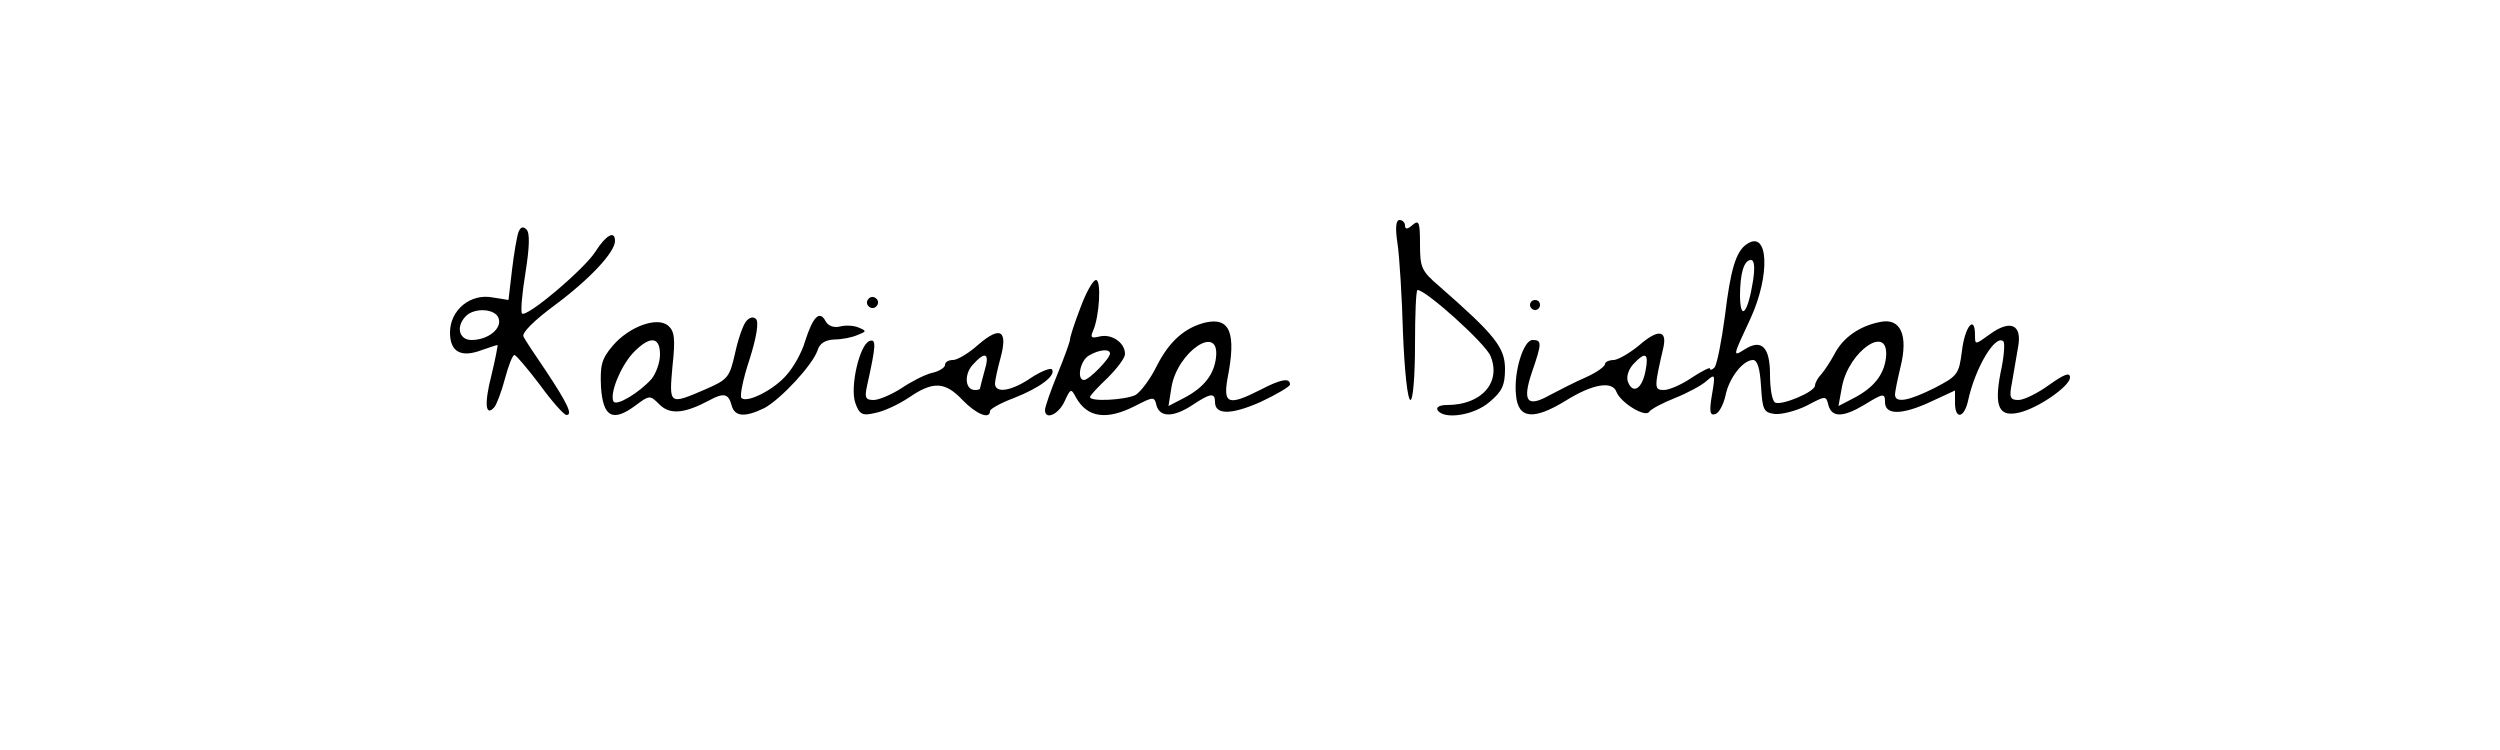<?xml version="1.0" standalone="no"?>
<!DOCTYPE svg PUBLIC "-//W3C//DTD SVG 20010904//EN"
 "http://www.w3.org/TR/2001/REC-SVG-20010904/DTD/svg10.dtd">
<svg version="1.0" xmlns="http://www.w3.org/2000/svg"
 width="500pt" height="150pt" viewBox="0 0 500 150"
 preserveAspectRatio="xMidYMid meet">

<g transform="translate(0,150) scale(0.1,-0.1)"
fill="#000000" stroke="none">
<path d="M2795 1013 c4 -27 9 -108 11 -180 3 -74 9 -133 15 -133 5 0 9 48 9
110 0 61 2 110 5 110 17 0 136 -107 146 -132 22 -53 -18 -98 -87 -98 -14 0
-22 -4 -19 -10 12 -20 73 -11 104 16 25 21 31 33 31 66 0 43 -20 68 -132 166
-35 30 -38 37 -38 83 0 45 -2 50 -15 39 -10 -9 -15 -9 -15 -1 0 6 -5 11 -11
11 -7 0 -9 -15 -4 -47z"/>
<path d="M1037 1036 c-3 -8 -9 -42 -13 -76 l-7 -60 -31 5 c-45 9 -86 -25 -86
-70 0 -39 22 -51 64 -35 15 5 29 10 31 10 1 0 -4 -27 -12 -60 -15 -58 -12 -85
6 -64 4 5 14 30 21 57 7 26 15 47 19 47 3 0 26 -27 51 -60 24 -33 48 -60 53
-60 13 0 2 23 -41 88 -21 31 -42 62 -45 69 -4 7 21 32 63 63 70 52 120 106
120 128 0 22 -18 12 -39 -21 -22 -35 -138 -133 -147 -124 -3 3 0 40 7 82 8 51
9 79 2 86 -7 7 -12 5 -16 -5z m-40 -172 c8 -21 -21 -44 -54 -44 -25 0 -32 27
-11 48 17 17 58 15 65 -4z"/>
<path d="M3494 1012 c-22 -14 -33 -51 -44 -143 -7 -52 -16 -98 -21 -104 -5 -5
-9 -6 -9 -2 0 3 -16 -5 -36 -18 -20 -14 -46 -25 -56 -25 -20 0 -20 4 -1 86 7
34 -11 36 -48 4 -19 -16 -42 -29 -51 -30 -10 0 -18 -4 -18 -8 0 -5 -17 -17
-37 -26 -21 -9 -54 -26 -73 -36 -46 -26 -56 -13 -36 46 20 58 20 64 1 64 -18
0 -38 -64 -33 -110 4 -48 35 -51 100 -11 53 33 93 40 101 17 9 -22 57 -51 65
-40 4 6 27 18 52 28 25 10 53 25 63 34 17 15 18 14 11 -27 -6 -35 -4 -43 7
-39 7 2 16 19 20 37 7 35 35 71 55 71 9 0 14 -18 16 -52 3 -48 5 -53 28 -56
14 -1 42 6 64 17 38 20 38 20 43 0 7 -24 29 -24 71 1 39 24 42 24 42 6 0 -26
32 -26 86 -2 l54 25 0 -25 c0 -33 18 -31 26 4 14 66 55 135 71 119 3 -4 1 -32
-6 -63 -13 -68 -3 -89 38 -79 38 9 101 53 101 70 0 11 -11 7 -42 -15 -22 -16
-50 -30 -61 -30 -17 0 -19 5 -13 35 3 19 9 51 12 70 9 46 -15 57 -57 26 -29
-21 -29 -21 -29 -1 0 41 -20 18 -26 -31 -6 -48 -9 -51 -55 -75 -52 -26 -79
-31 -79 -13 0 5 5 30 11 55 16 64 0 99 -41 90 -41 -8 -74 -31 -91 -64 -8 -15
-20 -33 -26 -40 -7 -7 -13 -18 -13 -23 0 -13 -68 -41 -80 -34 -6 4 -10 29 -10
56 0 55 -17 72 -51 50 -24 -15 -24 -15 12 62 40 87 36 178 -7 149z m12 -74
c-10 -63 -25 -82 -26 -31 0 47 8 73 22 73 7 0 8 -16 4 -42z m266 -153 c-4 -35
-25 -61 -66 -82 l-29 -15 7 39 c14 72 95 127 88 58z m-481 -27 c-7 -36 -25
-47 -35 -22 -4 10 1 25 10 35 25 27 32 23 25 -13z"/>
<path d="M2161 885 c-12 -31 -21 -59 -21 -64 0 -4 -11 -35 -25 -69 -14 -34
-25 -66 -25 -72 0 -21 27 -9 39 17 12 26 13 27 23 8 23 -41 62 -46 120 -16 35
18 37 18 41 0 7 -24 34 -24 72 1 36 24 45 25 45 6 0 -26 32 -26 91 0 32 15 59
31 59 35 0 14 -18 11 -60 -11 -63 -32 -74 -28 -65 23 18 91 5 123 -44 112 -41
-10 -72 -37 -97 -86 -13 -27 -33 -53 -43 -59 -21 -10 -91 -14 -91 -4 0 3 16
20 35 38 19 19 35 40 35 48 0 23 -27 41 -51 35 -16 -4 -19 -2 -13 11 13 29 17
102 6 102 -6 0 -20 -25 -31 -55z m271 -100 c-4 -35 -25 -61 -66 -82 l-29 -15
6 38 c12 71 97 128 89 59z m-212 8 c0 -10 -42 -53 -52 -53 -15 0 -8 39 10 49
20 12 42 14 42 4z"/>
<path d="M1736 901 c-4 -5 -2 -12 3 -15 5 -4 12 -2 15 3 4 5 2 12 -3 15 -5 4
-12 2 -15 -3z"/>
<path d="M3060 890 c0 -5 5 -10 10 -10 6 0 10 5 10 10 0 6 -4 10 -10 10 -5 0
-10 -4 -10 -10z"/>
<path d="M1492 857 c-6 -7 -16 -36 -22 -64 -11 -48 -14 -52 -60 -72 -72 -31
-72 -31 -65 47 6 55 4 70 -9 81 -22 18 -78 -2 -111 -41 -22 -26 -25 -39 -23
-82 4 -60 23 -71 69 -37 28 21 29 21 48 2 21 -21 50 -18 99 8 29 16 39 14 45
-9 6 -24 27 -25 66 -6 33 18 96 86 106 115 4 14 15 21 33 22 15 0 36 4 47 9
18 7 19 8 2 15 -9 4 -26 5 -37 2 -12 -3 -24 1 -29 11 -12 22 -25 9 -41 -41 -6
-21 -22 -50 -36 -66 -25 -30 -80 -58 -91 -47 -4 3 3 38 16 77 14 44 19 75 13
81 -5 5 -13 4 -20 -5z m-172 -66 c0 -16 -8 -38 -17 -49 -24 -27 -70 -55 -76
-45 -8 15 13 68 38 96 34 36 55 35 55 -2z"/>
<path d="M1957 811 c-19 -17 -42 -31 -51 -31 -9 0 -16 -4 -16 -10 0 -5 -12
-13 -27 -16 -15 -4 -42 -18 -61 -31 -19 -12 -44 -23 -55 -23 -16 0 -18 5 -13
28 18 81 19 95 5 90 -20 -7 -40 -94 -28 -125 8 -22 14 -25 39 -19 17 3 47 17
68 31 48 33 72 32 107 -5 27 -28 55 -40 55 -22 0 4 21 16 48 26 53 21 84 45
76 57 -2 4 -21 -3 -41 -16 -39 -27 -73 -33 -73 -12 0 6 5 29 11 51 15 55 0 65
-44 27z m12 -53 c-5 -18 -9 -34 -9 -35 0 -2 -5 -3 -10 -3 -20 0 -22 31 -5 50
26 29 35 24 24 -12z"/>
</g>
</svg>
